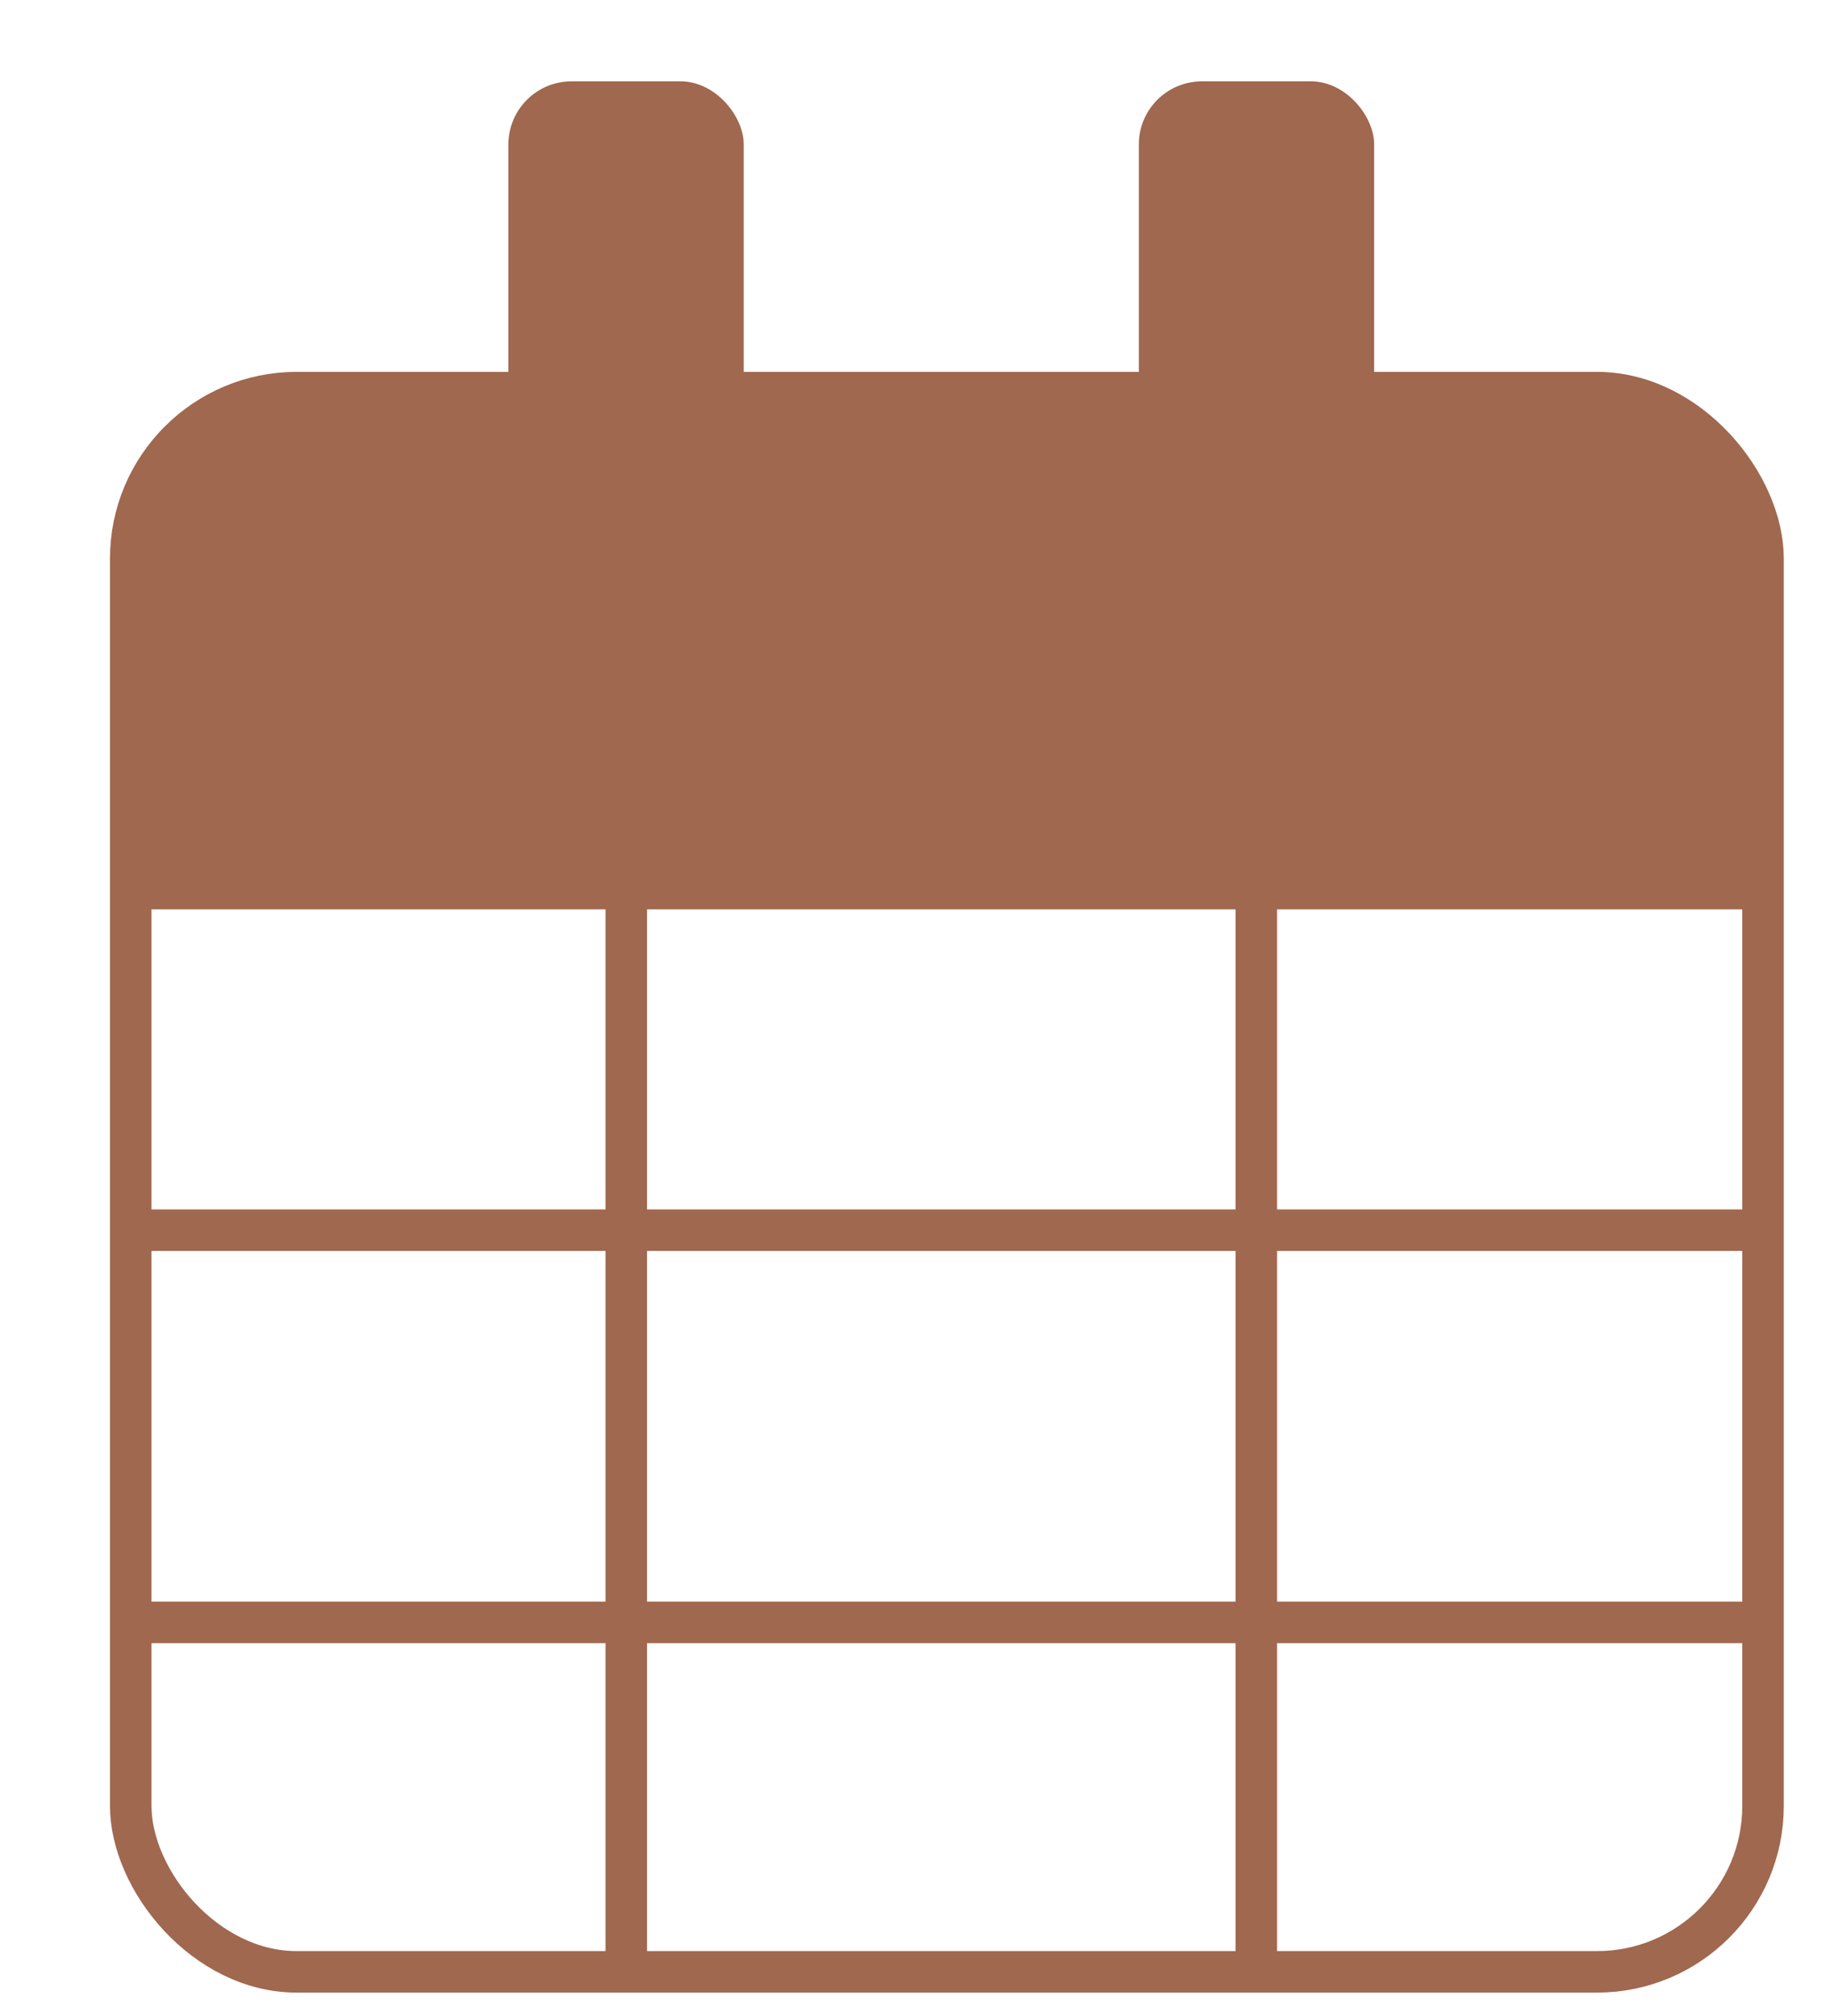 <svg id="Capa_1" data-name="Capa 1" xmlns="http://www.w3.org/2000/svg" viewBox="0 0 44.19 48.58"><defs><style>.cls-1{fill:none;stroke:#9f684f;stroke-miterlimit:10;}.cls-2{fill:#9f684f;}</style></defs><title>icono calendario</title><rect class="cls-1" x="3.15" y="9.46" width="39.33" height="38.05" rx="4" ry="4"/><rect class="cls-2" x="12.25" y="1.96" width="5.67" height="9.98" rx="1.52" ry="1.52"/><rect class="cls-2" x="27.44" y="1.96" width="5.67" height="9.98" rx="1.52" ry="1.52"/><path class="cls-2" d="M7.8,9.46h30a4.64,4.64,0,0,1,4.64,4.64v7.81a0,0,0,0,1,0,0H3.15a0,0,0,0,1,0,0V14.11A4.64,4.64,0,0,1,7.8,9.46Z"/><line class="cls-1" x1="3.15" y1="29.64" x2="42.48" y2="29.64"/><line class="cls-1" x1="3.15" y1="39.09" x2="42.48" y2="39.09"/><line class="cls-1" x1="15.09" y1="8.19" x2="15.09" y2="47.52"/><line class="cls-1" x1="30.27" y1="8.19" x2="30.27" y2="47.52"/></svg>